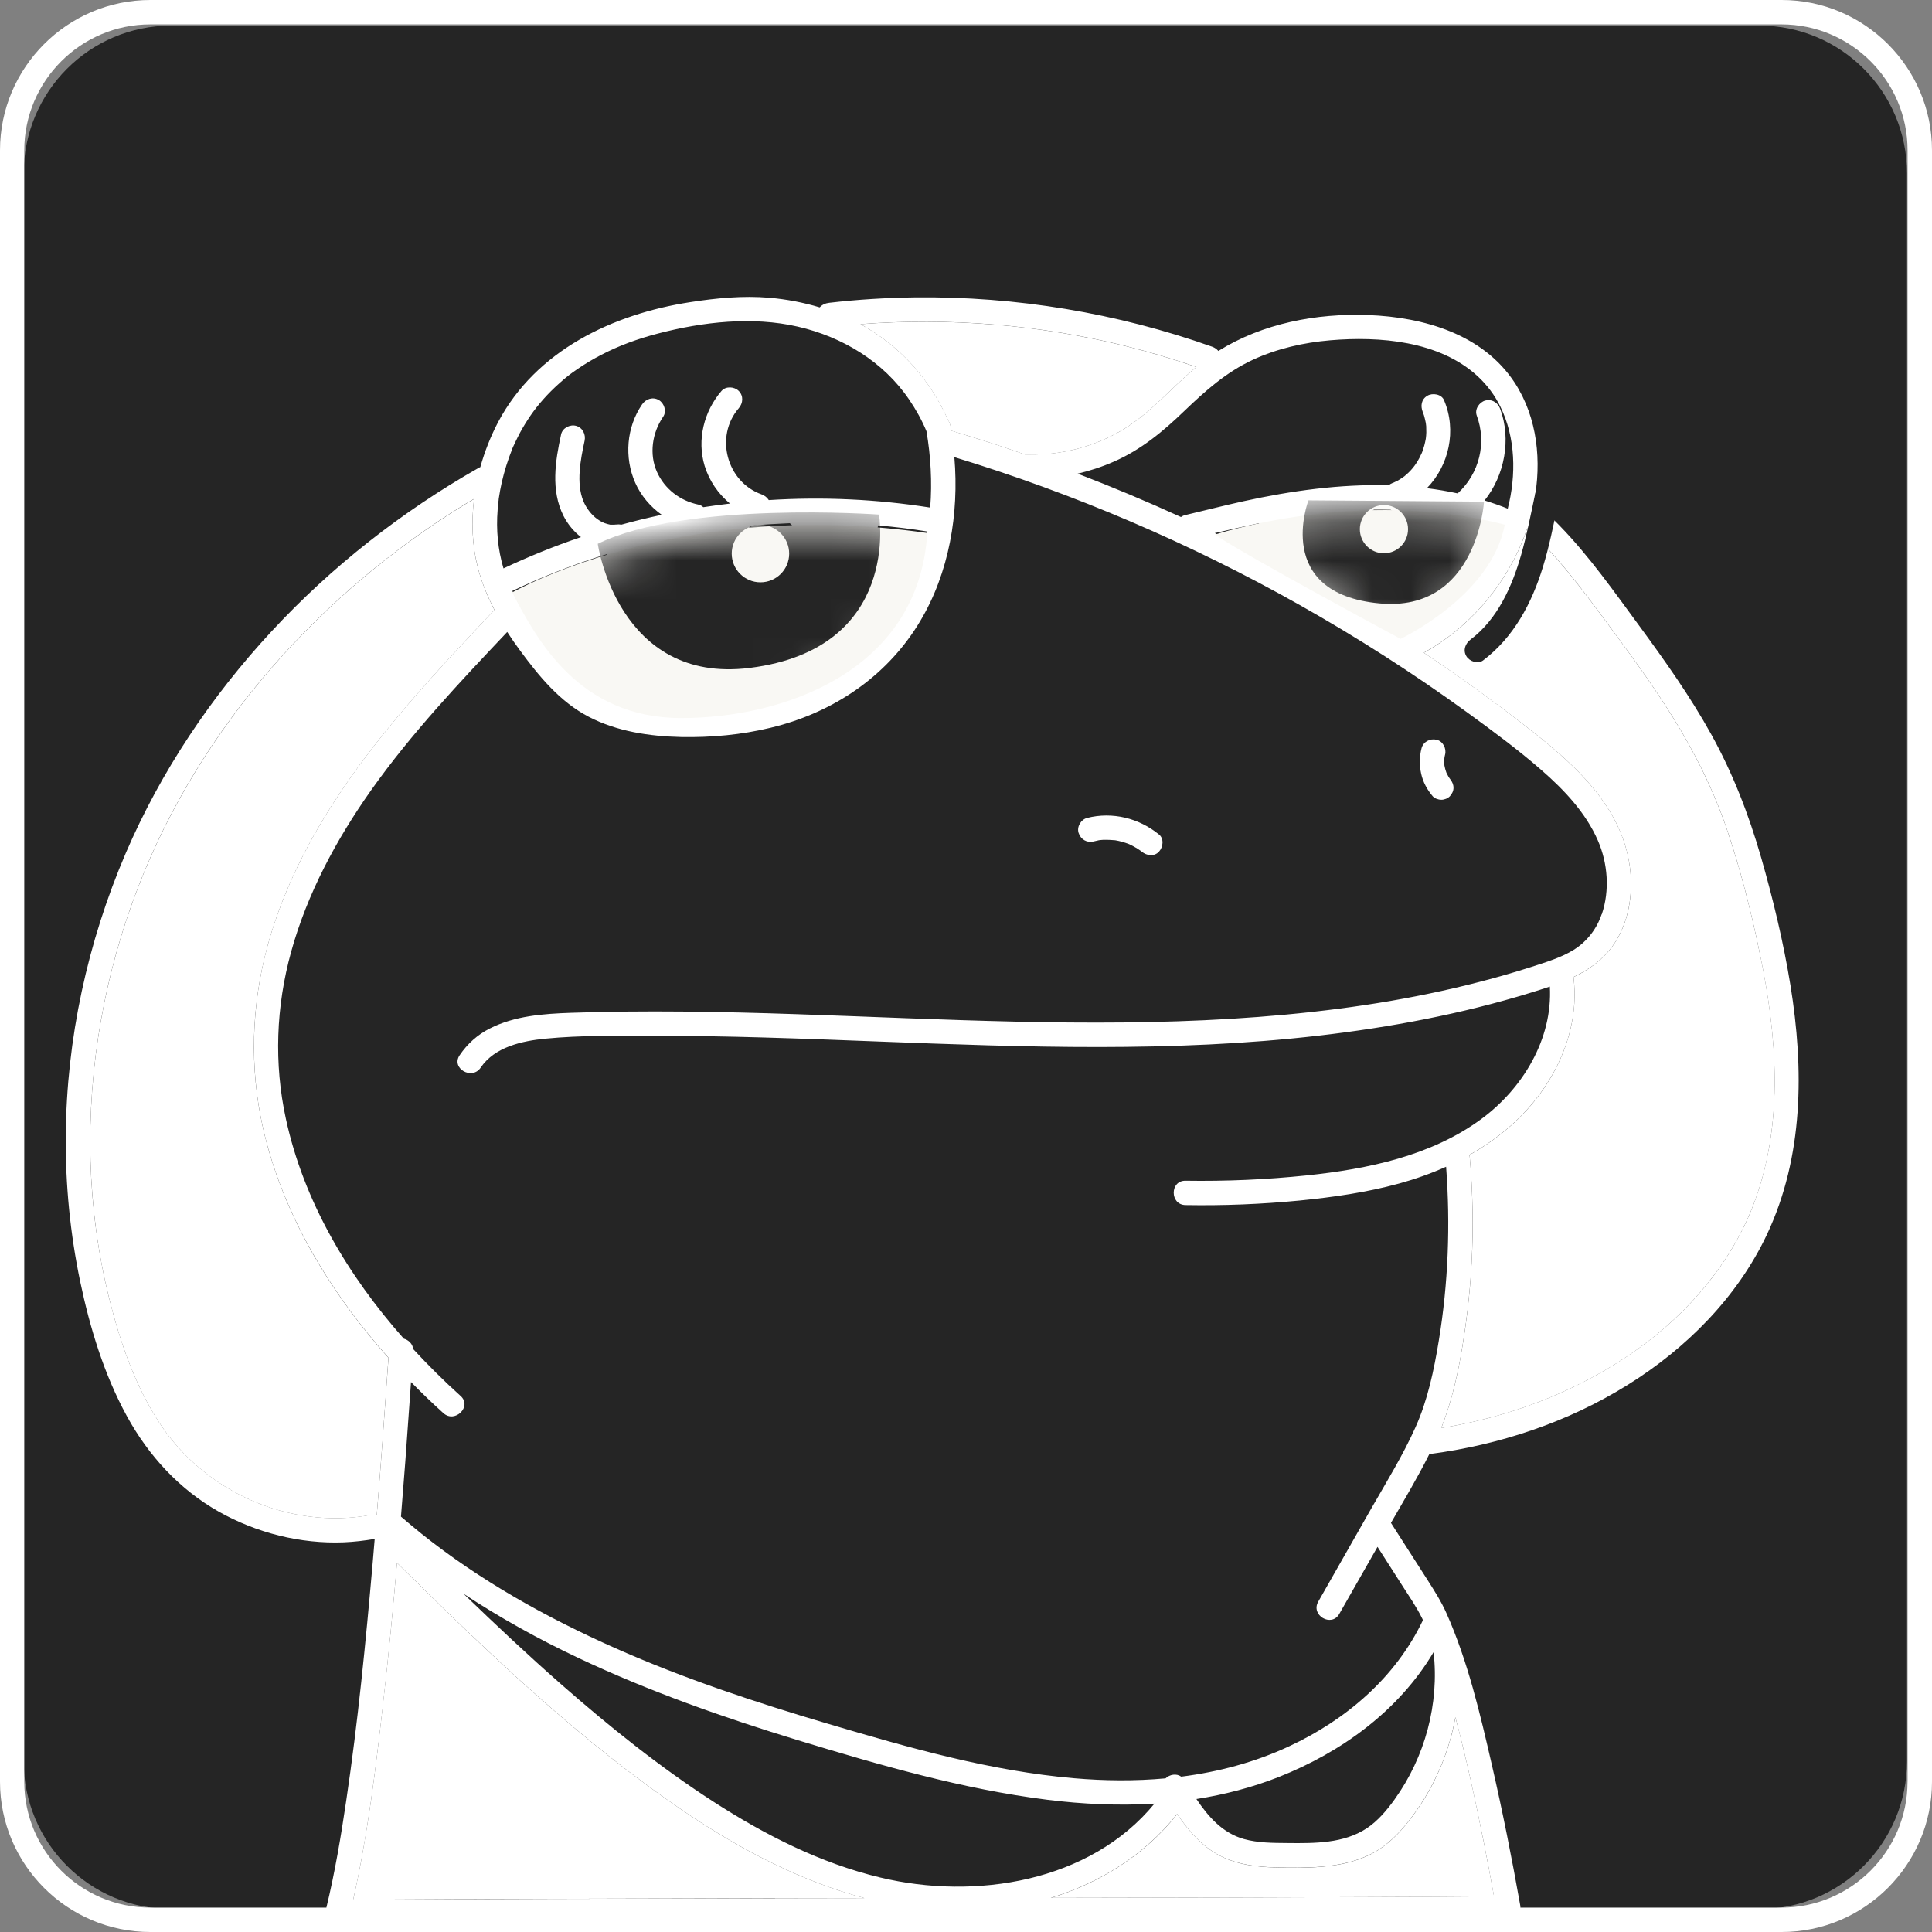 <svg width="50" height="50" viewBox="0 0 50 50" fill="none" xmlns="http://www.w3.org/2000/svg">
<rect x="0" y="0" width="50" height="50" fill="#808080" stroke="none"/>
<path d="M45.541 0.663H4.425C2.32 0.663 0.613 2.376 0.613 4.489V45.58C0.613 47.693 2.32 49.405 4.425 49.405H45.541C47.647 49.405 49.353 47.693 49.353 45.58V4.489C49.353 2.376 47.647 0.663 45.541 0.663Z" fill="#252525"/>
<path d="M15.81 13.579C15.81 13.579 15.807 13.579 15.806 13.579C15.802 13.579 15.806 13.579 15.822 13.579C15.845 13.579 15.869 13.579 15.892 13.579C15.902 13.579 15.957 13.572 15.942 13.575C15.989 13.569 16.034 13.569 16.077 13.579C16.424 13.483 16.774 13.398 17.126 13.323C16.829 13.112 16.586 12.825 16.439 12.493C16.151 11.839 16.212 11.058 16.617 10.466C16.714 10.325 16.894 10.262 17.051 10.354C17.189 10.434 17.261 10.645 17.162 10.786C16.879 11.199 16.796 11.751 17.001 12.211C17.201 12.659 17.606 12.963 18.079 13.06C18.127 13.07 18.167 13.094 18.201 13.126C18.431 13.091 18.661 13.059 18.892 13.032C18.587 12.779 18.356 12.445 18.236 12.057C18.031 11.381 18.219 10.645 18.672 10.118C18.784 9.988 19.006 10.004 19.119 10.118C19.246 10.245 19.231 10.436 19.119 10.565C18.487 11.299 18.811 12.475 19.709 12.794C19.789 12.823 19.854 12.875 19.896 12.942C21.289 12.853 22.692 12.918 24.074 13.136C24.126 12.475 24.087 11.806 23.977 11.16C23.858 10.873 23.704 10.598 23.529 10.341C22.859 9.355 21.799 8.718 20.649 8.454C19.471 8.184 18.196 8.328 17.032 8.631C16.506 8.768 16.024 8.942 15.556 9.186C15.341 9.297 15.134 9.421 14.935 9.558C14.745 9.688 14.654 9.76 14.476 9.919C14.172 10.19 13.924 10.473 13.73 10.754C13.632 10.898 13.54 11.046 13.457 11.2C13.415 11.279 13.377 11.358 13.339 11.436C13.32 11.475 13.302 11.515 13.284 11.553L13.26 11.607C13.26 11.607 13.26 11.607 13.26 11.61C13.26 11.614 13.257 11.614 13.257 11.618C13.144 11.901 13.052 12.192 12.984 12.49C12.954 12.626 12.929 12.759 12.909 12.896C12.909 12.91 12.905 12.918 12.905 12.925C12.905 12.928 12.905 12.933 12.905 12.938L12.894 13.025C12.889 13.08 12.882 13.136 12.879 13.193C12.837 13.713 12.885 14.22 13.03 14.71C13.682 14.403 14.352 14.131 15.036 13.9C14.849 13.755 14.692 13.566 14.582 13.348C14.251 12.687 14.37 11.933 14.521 11.242C14.557 11.075 14.752 10.978 14.909 11.021C15.079 11.068 15.165 11.244 15.129 11.409C15.022 11.905 14.909 12.498 15.095 12.963C15.172 13.151 15.309 13.326 15.456 13.432C15.552 13.5 15.614 13.532 15.716 13.56C15.739 13.567 15.761 13.572 15.786 13.577C15.794 13.577 15.799 13.581 15.807 13.581C15.807 13.581 15.81 13.581 15.812 13.581L15.81 13.579ZM36.243 13.427C36.243 13.427 36.239 13.42 36.236 13.413C36.236 13.413 36.233 13.41 36.233 13.408C36.236 13.415 36.239 13.422 36.243 13.427ZM36.82 10.66C36.76 10.508 36.781 10.335 36.94 10.242C37.073 10.163 37.305 10.198 37.371 10.356C37.706 11.143 37.498 12.05 36.928 12.634C37.195 12.667 37.46 12.712 37.725 12.769C38.288 12.252 38.48 11.461 38.218 10.754C38.158 10.591 38.285 10.408 38.438 10.366C38.593 10.322 38.735 10.404 38.805 10.538C38.813 10.553 38.82 10.57 38.826 10.586C39.115 11.369 38.94 12.301 38.42 12.952C38.621 13.014 38.821 13.084 39.02 13.164C39.243 12.298 39.225 11.324 38.83 10.526C38.685 10.23 38.486 9.961 38.231 9.727C37.24 8.822 35.701 8.698 34.426 8.807C33.743 8.865 33.053 9.021 32.429 9.309C31.736 9.63 31.196 10.113 30.649 10.637C30.103 11.164 29.529 11.64 28.829 11.946C28.526 12.08 28.209 12.184 27.889 12.258C28.791 12.604 29.684 12.978 30.563 13.38C30.593 13.358 30.628 13.341 30.669 13.331C31.176 13.211 31.681 13.082 32.189 12.97C33.414 12.701 34.681 12.525 35.936 12.559C35.968 12.534 36.005 12.513 36.043 12.498C36.056 12.492 36.063 12.49 36.066 12.49C36.069 12.49 36.073 12.487 36.08 12.483C36.106 12.47 36.133 12.458 36.16 12.445C36.203 12.421 36.245 12.396 36.286 12.368C36.306 12.354 36.328 12.339 36.348 12.324C36.353 12.318 36.366 12.308 36.374 12.301C36.416 12.266 36.455 12.229 36.493 12.191C36.523 12.157 36.553 12.125 36.58 12.09C36.588 12.082 36.611 12.05 36.613 12.047C36.628 12.027 36.641 12.007 36.655 11.985C36.71 11.903 36.756 11.814 36.796 11.724C36.801 11.71 36.815 11.675 36.815 11.675C36.823 11.652 36.831 11.629 36.838 11.605C36.855 11.553 36.87 11.5 36.881 11.446L36.896 11.374C36.896 11.364 36.9 11.352 36.901 11.344C36.908 11.294 36.911 11.244 36.913 11.192C36.913 11.138 36.913 11.083 36.91 11.03C36.906 11.006 36.905 10.981 36.901 10.956V10.951C36.901 10.951 36.898 10.943 36.898 10.938C36.886 10.884 36.876 10.832 36.861 10.78C36.855 10.757 36.848 10.732 36.838 10.71C36.838 10.707 36.823 10.67 36.82 10.658V10.66ZM36.143 13.283L36.139 13.28L36.136 13.276C36.121 13.263 36.116 13.259 36.118 13.263C36.096 13.249 36.075 13.239 36.051 13.229C36.026 13.218 36.006 13.203 35.986 13.186C35.844 13.181 35.703 13.177 35.563 13.179C35.554 13.186 35.546 13.193 35.536 13.197C35.526 13.203 35.483 13.234 35.461 13.244C35.461 13.244 35.458 13.248 35.456 13.249C35.448 13.258 35.441 13.266 35.433 13.273C35.426 13.286 35.419 13.296 35.413 13.308C35.404 13.321 35.396 13.336 35.389 13.351C35.389 13.355 35.386 13.355 35.386 13.36C35.386 13.367 35.383 13.373 35.38 13.38L35.368 13.418C35.364 13.43 35.355 13.504 35.348 13.517C35.348 13.53 35.348 13.545 35.344 13.557C35.344 13.587 35.344 13.619 35.344 13.649L35.348 13.703C35.353 13.726 35.356 13.749 35.363 13.773C35.37 13.801 35.376 13.828 35.386 13.855C35.386 13.863 35.389 13.867 35.389 13.87C35.389 13.873 35.393 13.873 35.393 13.877C35.406 13.905 35.425 13.932 35.441 13.959C35.45 13.967 35.455 13.974 35.463 13.982C35.468 13.987 35.474 13.994 35.481 13.999C35.493 14.004 35.505 14.012 35.514 14.017C35.514 14.017 35.514 14.017 35.514 14.021C35.535 14.025 35.554 14.032 35.575 14.037C35.578 14.037 35.588 14.04 35.598 14.04C35.606 14.04 35.613 14.04 35.616 14.04C35.633 14.04 35.65 14.04 35.666 14.04C35.694 14.04 35.724 14.04 35.751 14.037C35.756 14.037 35.764 14.034 35.771 14.034C35.775 14.034 35.778 14.034 35.779 14.034C35.779 14.034 35.781 14.034 35.783 14.034H35.786L35.789 14.03C35.821 14.024 35.853 14.017 35.885 14.007C35.898 14.004 35.911 13.999 35.925 13.994C35.931 13.99 35.943 13.985 35.95 13.984L35.988 13.965C36.016 13.95 36.044 13.934 36.071 13.915C36.078 13.912 36.098 13.895 36.103 13.892C36.124 13.873 36.143 13.853 36.163 13.833C36.171 13.825 36.178 13.816 36.186 13.808C36.201 13.781 36.218 13.759 36.23 13.733V13.729C36.23 13.729 36.23 13.729 36.23 13.726C36.23 13.726 36.233 13.723 36.233 13.719C36.233 13.719 36.233 13.719 36.23 13.723C36.233 13.716 36.234 13.711 36.236 13.706C36.245 13.683 36.249 13.658 36.256 13.632C36.256 13.632 36.256 13.629 36.256 13.627C36.256 13.619 36.256 13.614 36.256 13.611C36.256 13.586 36.256 13.559 36.256 13.534C36.256 13.527 36.253 13.514 36.253 13.504C36.248 13.482 36.243 13.46 36.236 13.438C36.233 13.432 36.223 13.41 36.221 13.4C36.213 13.382 36.205 13.367 36.194 13.35C36.19 13.341 36.184 13.333 36.178 13.326C36.164 13.313 36.151 13.298 36.138 13.284L36.143 13.283ZM50 3.891V46.109C50 48.255 48.253 50 46.108 50H3.892C1.745 50 0 48.255 0 46.109V3.891C0 1.745 1.747 0 3.892 0H46.108C48.255 0 50 1.745 50 3.891ZM49.368 46.109V3.891C49.368 2.093 47.905 0.631 46.106 0.631H3.89C2.092 0.631 0.628 2.093 0.628 3.891V46.109C0.628 47.907 2.092 49.369 3.89 49.369H8.447C8.667 48.458 8.824 47.531 8.96 46.604C9.264 44.56 9.465 42.503 9.645 40.446C9.664 40.24 9.679 40.032 9.697 39.827C9.432 39.872 9.165 39.904 8.895 39.915C7.775 39.959 6.64 39.671 5.665 39.123C4.645 38.547 3.845 37.676 3.285 36.652C2.692 35.57 2.325 34.36 2.073 33.156C1.817 31.925 1.692 30.662 1.702 29.404C1.72 26.885 2.265 24.384 3.258 22.071C4.167 19.96 5.467 18.023 7.027 16.34C8.58 14.665 10.402 13.236 12.387 12.109C12.402 12.1 12.415 12.095 12.43 12.09C12.544 11.682 12.7 11.289 12.89 10.926C13.874 9.068 15.859 8.128 17.862 7.82C18.541 7.714 19.229 7.648 19.914 7.706C20.357 7.745 20.792 7.828 21.214 7.955C21.274 7.888 21.361 7.847 21.456 7.837C22.196 7.751 22.939 7.706 23.681 7.696C26.293 7.666 28.911 8.101 31.373 8.974C31.436 8.997 31.489 9.034 31.531 9.083C32.679 8.367 34.068 8.104 35.414 8.154C36.845 8.208 38.385 8.649 39.205 9.912C39.793 10.819 39.903 11.948 39.698 13C39.723 13.014 39.746 13.029 39.768 13.047C39.975 13.221 40.171 13.407 40.36 13.601C41.13 14.393 41.771 15.308 42.425 16.197C43.086 17.098 43.736 18.013 44.28 18.993C44.843 20.004 45.258 21.081 45.578 22.192C45.89 23.279 46.155 24.384 46.337 25.5C46.687 27.666 46.68 29.931 45.727 31.952C44.958 33.579 43.64 34.899 42.123 35.842C40.57 36.811 38.801 37.396 36.991 37.632C36.688 38.239 36.336 38.825 35.998 39.412C36.313 39.905 36.63 40.399 36.946 40.892C37.126 41.175 37.301 41.449 37.436 41.754C37.99 43 38.306 44.356 38.61 45.678C38.885 46.875 39.126 48.081 39.34 49.292C39.346 49.316 39.348 49.343 39.348 49.369H46.105C47.903 49.369 49.367 47.907 49.367 46.109H49.368ZM45.431 31.033C46.165 28.996 45.981 26.778 45.548 24.696C45.322 23.6 45.047 22.504 44.687 21.447C44.333 20.415 43.848 19.447 43.27 18.523C42.696 17.607 42.05 16.739 41.405 15.87C40.828 15.094 40.238 14.323 39.523 13.669C39.48 13.798 39.433 13.925 39.383 14.047C38.881 15.242 37.983 16.264 36.848 16.892C37.713 17.468 38.555 18.073 39.376 18.709C40.616 19.668 41.966 20.788 42.181 22.442C42.271 23.133 42.153 23.893 41.743 24.47C41.473 24.848 41.116 25.097 40.72 25.286C40.72 25.294 40.723 25.304 40.725 25.314C40.831 26.186 40.6 27.071 40.166 27.828C39.655 28.723 38.9 29.398 38.028 29.889C38.031 29.903 38.035 29.918 38.036 29.931C38.116 30.848 38.133 31.768 38.085 32.684C38.04 33.509 37.941 34.329 37.796 35.14C37.683 35.764 37.53 36.371 37.3 36.956C37.39 36.941 37.478 36.926 37.568 36.91C39.283 36.598 40.941 35.939 42.363 34.927C43.727 33.959 44.863 32.619 45.433 31.032L45.431 31.033ZM41.455 23.659C41.663 23.045 41.611 22.344 41.353 21.753C41.038 21.031 40.483 20.445 39.896 19.933C39.281 19.396 38.616 18.906 37.956 18.426C36.571 17.423 35.128 16.498 33.638 15.658C30.806 14.062 27.808 12.779 24.699 11.831C24.707 11.925 24.712 12.018 24.718 12.114C24.793 13.574 24.481 15.088 23.663 16.315C22.794 17.62 21.457 18.471 19.944 18.834C19.189 19.017 18.404 19.089 17.626 19.074C16.807 19.055 15.97 18.931 15.236 18.55C14.492 18.164 13.949 17.501 13.462 16.839C13.345 16.682 13.234 16.521 13.127 16.355C11.89 17.664 10.647 18.978 9.605 20.45C8.704 21.727 7.952 23.123 7.534 24.635C7.144 26.047 7.087 27.522 7.399 28.956C7.862 31.092 9.005 33.012 10.45 34.645C10.574 34.676 10.682 34.784 10.692 34.912C11.084 35.337 11.495 35.744 11.92 36.127C12.224 36.399 11.775 36.843 11.475 36.572C11.187 36.312 10.909 36.045 10.637 35.767C10.589 36.455 10.54 37.142 10.489 37.83C10.452 38.303 10.415 38.776 10.377 39.25C10.55 39.398 10.727 39.546 10.905 39.69C12.424 40.906 14.144 41.864 15.919 42.652C17.707 43.445 19.569 44.062 21.444 44.616C23.519 45.23 25.633 45.835 27.796 46.021C28.584 46.089 29.379 46.096 30.164 46.024C30.271 45.924 30.443 45.889 30.571 45.98C31.533 45.858 32.474 45.609 33.363 45.194C34.84 44.507 36.12 43.413 36.826 41.929C36.82 41.916 36.815 41.903 36.808 41.889C36.656 41.578 36.456 41.295 36.271 41.003C36.065 40.68 35.856 40.355 35.65 40.032C35.319 40.611 34.991 41.192 34.66 41.769C34.459 42.122 33.914 41.804 34.116 41.451C34.573 40.648 35.029 39.845 35.486 39.044C35.883 38.35 36.308 37.664 36.635 36.933C36.95 36.229 37.11 35.461 37.235 34.703C37.481 33.216 37.538 31.699 37.425 30.195C37.033 30.371 36.625 30.515 36.211 30.629C35.373 30.859 34.505 30.983 33.639 31.069C32.656 31.164 31.669 31.204 30.681 31.187C30.274 31.181 30.274 30.55 30.681 30.557C31.729 30.573 32.779 30.528 33.823 30.419C35.396 30.254 37.036 29.916 38.335 28.961C39.41 28.17 40.185 26.885 40.11 25.532C39.943 25.589 39.775 25.642 39.605 25.694C37.821 26.243 35.981 26.587 34.128 26.802C30.343 27.24 26.524 27.099 22.726 26.954C20.766 26.878 18.806 26.803 16.844 26.806C15.939 26.806 15.019 26.793 14.117 26.88C13.512 26.939 12.802 27.093 12.44 27.63C12.214 27.964 11.667 27.648 11.895 27.31C12.094 27.016 12.355 26.78 12.672 26.619C13.32 26.288 14.064 26.236 14.779 26.211C15.737 26.178 16.697 26.171 17.657 26.179C19.597 26.196 21.537 26.28 23.476 26.352C27.203 26.49 30.951 26.587 34.658 26.104C36.444 25.872 38.225 25.497 39.935 24.925C40.296 24.804 40.673 24.666 40.96 24.408C41.186 24.206 41.355 23.948 41.451 23.66L41.455 23.659ZM38.823 13.756C38.751 13.728 38.68 13.701 38.606 13.676C38.433 14.183 38.158 14.651 37.793 15.044C37.44 15.427 36.996 15.725 36.505 15.897C36.19 16.006 35.855 16.048 35.521 16.038C35.764 16.188 36.006 16.34 36.246 16.494C37.406 15.937 38.341 14.949 38.821 13.756H38.823ZM38.103 49.08L38.663 49.072C38.58 48.607 38.491 48.143 38.4 47.68C38.183 46.596 37.948 45.511 37.665 44.442C37.625 44.666 37.571 44.89 37.505 45.109C37.271 45.887 36.886 46.611 36.37 47.237C36.108 47.553 35.794 47.841 35.418 48.014C35.035 48.192 34.626 48.274 34.208 48.309C33.801 48.344 33.389 48.339 32.981 48.327C32.531 48.314 32.084 48.26 31.669 48.073C31.153 47.839 30.779 47.411 30.464 46.947C29.633 47.998 28.473 48.725 27.196 49.117C27.691 49.117 28.186 49.114 28.679 49.114C29.986 49.11 31.293 49.108 32.598 49.105C33.681 49.102 34.761 49.098 35.843 49.093C36.596 49.09 37.348 49.087 38.101 49.08H38.103ZM36.094 46.566C36.878 45.475 37.253 44.094 37.101 42.757C36.2 44.276 34.713 45.35 33.089 45.991C32.401 46.261 31.686 46.446 30.963 46.559C31.271 47.019 31.643 47.441 32.194 47.595C32.558 47.695 32.938 47.695 33.311 47.698C33.668 47.702 34.029 47.705 34.383 47.658C34.733 47.613 35.076 47.511 35.371 47.317C35.66 47.125 35.895 46.845 36.096 46.564L36.094 46.566ZM32.794 14.479C32.651 14.196 32.576 13.882 32.584 13.54C32.203 13.621 31.819 13.708 31.439 13.796C31.894 14.015 32.346 14.243 32.793 14.479H32.794ZM29.031 11.137C29.768 10.702 30.311 10.036 30.963 9.496C30.359 9.29 29.748 9.108 29.128 8.954C26.888 8.4 24.567 8.215 22.269 8.389C23.287 8.944 24.073 9.815 24.544 10.887C24.567 10.918 24.582 10.951 24.589 10.99C24.602 11.02 24.606 11.053 24.604 11.085C24.608 11.105 24.611 11.125 24.614 11.143C24.962 11.249 25.309 11.356 25.656 11.466C25.953 11.563 26.246 11.664 26.541 11.766C26.559 11.762 26.574 11.762 26.594 11.762C27.449 11.784 28.294 11.57 29.033 11.137H29.031ZM29.879 46.678C28.956 46.735 28.023 46.693 27.104 46.578C24.911 46.303 22.769 45.681 20.657 45.039C18.719 44.448 16.802 43.773 14.969 42.908C13.941 42.423 12.944 41.871 11.995 41.245C12.819 42.041 13.652 42.824 14.512 43.58C15.764 44.678 17.067 45.726 18.467 46.63C19.799 47.489 21.232 48.219 22.781 48.59C25.234 49.18 28.209 48.712 29.878 46.678H29.879ZM23.587 15.145C23.782 14.7 23.918 14.233 24.001 13.755C23.578 13.686 23.152 13.634 22.724 13.597C22.576 14.464 22.377 15.315 21.797 16.004C20.916 17.055 19.359 17.548 18.049 17.096C16.837 16.677 15.927 15.591 15.707 14.34C14.87 14.598 14.052 14.917 13.259 15.293C13.584 15.974 14.036 16.61 14.536 17.17C14.782 17.448 15.054 17.704 15.372 17.898C15.7 18.097 16.061 18.224 16.432 18.309C17.146 18.47 17.902 18.471 18.629 18.41C19.336 18.351 20.037 18.197 20.699 17.94C21.997 17.429 23.027 16.421 23.589 15.148L23.587 15.145ZM20.059 49.127C20.831 49.127 21.599 49.123 22.371 49.123C20.756 48.694 19.217 47.892 17.829 46.964C15.06 45.107 12.642 42.784 10.275 40.447C10.17 41.657 10.055 42.864 9.917 44.072C9.724 45.775 9.517 47.494 9.14 49.17C9.455 49.162 9.772 49.164 10.089 49.162C10.922 49.155 11.757 49.152 12.592 49.149C13.737 49.145 14.886 49.14 16.03 49.139C17.372 49.135 18.717 49.133 20.059 49.13V49.127ZM20.691 14.117C20.691 14.079 20.687 14.039 20.686 14C20.682 13.985 20.679 13.969 20.676 13.952C20.667 13.915 20.657 13.88 20.647 13.845C20.642 13.832 20.637 13.818 20.632 13.806V13.803C20.612 13.766 20.594 13.728 20.572 13.693C20.564 13.679 20.557 13.669 20.549 13.658C20.546 13.654 20.537 13.642 20.531 13.634C20.522 13.626 20.514 13.616 20.512 13.612C20.504 13.601 20.494 13.591 20.484 13.581C20.471 13.567 20.454 13.554 20.441 13.54C20.101 13.554 19.759 13.574 19.421 13.606C19.417 13.611 19.414 13.616 19.411 13.621C19.404 13.629 19.401 13.632 19.397 13.636L19.392 13.646C19.382 13.662 19.371 13.678 19.361 13.693C19.342 13.726 19.324 13.758 19.307 13.793C19.307 13.796 19.304 13.8 19.304 13.801C19.304 13.803 19.304 13.805 19.304 13.808C19.299 13.826 19.291 13.843 19.286 13.862C19.272 13.902 19.264 13.944 19.256 13.985C19.256 13.992 19.252 13.995 19.252 13.999L19.249 14.04C19.246 14.082 19.246 14.126 19.249 14.166C19.249 14.186 19.252 14.206 19.252 14.228C19.261 14.266 19.269 14.306 19.281 14.345C19.284 14.36 19.302 14.409 19.304 14.417C19.317 14.445 19.331 14.475 19.347 14.502C19.364 14.531 19.382 14.556 19.399 14.582C19.399 14.582 19.4 14.582 19.402 14.582C19.411 14.592 19.421 14.604 19.429 14.614C19.457 14.644 19.487 14.673 19.519 14.7C19.522 14.703 19.536 14.713 19.544 14.72C19.547 14.723 19.552 14.726 19.552 14.726C19.611 14.765 19.669 14.798 19.731 14.828C19.731 14.828 19.739 14.832 19.744 14.833C19.762 14.838 19.779 14.845 19.797 14.852C19.827 14.86 19.859 14.868 19.891 14.875C19.906 14.879 19.922 14.882 19.939 14.884H19.942C19.974 14.884 20.007 14.887 20.039 14.887C20.062 14.887 20.084 14.887 20.109 14.884C20.112 14.884 20.129 14.88 20.141 14.879C20.149 14.879 20.156 14.875 20.157 14.875C20.177 14.87 20.199 14.865 20.219 14.858C20.237 14.854 20.254 14.848 20.272 14.84C20.277 14.837 20.282 14.833 20.292 14.827C20.306 14.818 20.321 14.81 20.332 14.8H20.336L20.346 14.79C20.382 14.757 20.416 14.721 20.449 14.684L20.479 14.646C20.479 14.646 20.484 14.641 20.486 14.638C20.486 14.638 20.486 14.634 20.489 14.634C20.536 14.571 20.579 14.504 20.616 14.432C20.646 14.373 20.661 14.342 20.682 14.248C20.686 14.235 20.687 14.22 20.691 14.208C20.691 14.208 20.691 14.207 20.691 14.204C20.694 14.174 20.696 14.143 20.696 14.113L20.691 14.117ZM17.632 14.28C17.632 14.261 17.632 14.243 17.629 14.226L17.561 14.245C17.584 14.256 17.607 14.268 17.631 14.28H17.632ZM12.757 15.827C12.77 15.812 12.785 15.8 12.8 15.789C12.614 15.432 12.46 15.059 12.362 14.669C12.217 14.102 12.195 13.502 12.269 12.91C12.185 12.96 12.1 13.007 12.017 13.059C10.145 14.211 8.449 15.645 7.009 17.304C5.567 18.967 4.383 20.872 3.587 22.926C2.71 25.184 2.275 27.611 2.342 30.035C2.375 31.229 2.532 32.417 2.82 33.578C3.102 34.715 3.487 35.847 4.133 36.833C5.3 38.607 7.482 39.589 9.585 39.208C9.64 39.198 9.697 39.2 9.75 39.213C9.862 37.856 9.959 36.498 10.054 35.138C9.377 34.38 8.765 33.566 8.244 32.694C7.49 31.433 6.922 30.038 6.69 28.583C6.444 27.021 6.59 25.438 7.087 23.938C8.147 20.735 10.485 18.227 12.755 15.827H12.757Z" fill="white"/>
<path d="M45.55 24.696C45.983 26.778 46.165 28.996 45.433 31.033C44.863 32.619 43.727 33.959 42.363 34.929C40.941 35.941 39.283 36.6 37.568 36.911C37.478 36.928 37.39 36.943 37.3 36.958C37.53 36.371 37.683 35.764 37.796 35.142C37.943 34.33 38.04 33.511 38.085 32.686C38.135 31.769 38.116 30.849 38.036 29.933C38.036 29.919 38.031 29.904 38.028 29.891C38.9 29.399 39.656 28.725 40.166 27.83C40.6 27.073 40.83 26.188 40.725 25.316C40.725 25.306 40.721 25.298 40.72 25.288C41.116 25.099 41.473 24.848 41.743 24.471C42.155 23.893 42.271 23.135 42.181 22.444C41.966 20.79 40.616 19.668 39.376 18.711C38.555 18.077 37.711 17.47 36.848 16.894C37.983 16.265 38.881 15.243 39.383 14.049C39.433 13.927 39.48 13.8 39.523 13.671C40.236 14.325 40.828 15.096 41.405 15.872C42.05 16.739 42.695 17.608 43.27 18.525C43.848 19.448 44.333 20.417 44.687 21.449C45.048 22.508 45.322 23.603 45.548 24.697L45.55 24.696Z" fill="white"/>
<path d="M38.663 49.073L38.103 49.082C37.349 49.09 36.598 49.093 35.844 49.095C34.763 49.1 33.681 49.103 32.599 49.107C31.293 49.11 29.986 49.114 28.681 49.115C28.186 49.115 27.691 49.115 27.198 49.118C28.473 48.727 29.634 48.001 30.466 46.949C30.781 47.412 31.154 47.841 31.671 48.075C32.084 48.262 32.531 48.316 32.983 48.329C33.391 48.342 33.803 48.347 34.209 48.311C34.628 48.276 35.036 48.195 35.419 48.016C35.796 47.841 36.109 47.555 36.371 47.238C36.888 46.614 37.273 45.889 37.506 45.111C37.573 44.892 37.626 44.667 37.666 44.443C37.95 45.514 38.185 46.598 38.401 47.682C38.493 48.145 38.581 48.608 38.665 49.073H38.663Z" fill="white"/>
<path d="M37.616 20.381C37.62 20.467 37.578 20.544 37.523 20.606C37.47 20.664 37.378 20.698 37.301 20.698C37.225 20.698 37.128 20.664 37.078 20.606C36.935 20.437 36.828 20.243 36.78 20.025C36.731 19.806 36.733 19.58 36.79 19.364C36.835 19.194 37.013 19.105 37.178 19.144C37.345 19.182 37.44 19.373 37.398 19.532C37.39 19.56 37.386 19.589 37.381 19.617C37.375 19.681 37.375 19.744 37.381 19.809C37.393 19.875 37.41 19.936 37.433 19.998C37.463 20.062 37.498 20.124 37.543 20.182C37.586 20.241 37.613 20.303 37.618 20.38L37.616 20.381Z" fill="white"/>
<path d="M36.234 13.72C36.234 13.72 36.231 13.725 36.231 13.726V13.723C36.231 13.723 36.234 13.723 36.234 13.72Z" fill="white"/>
<path d="M36.139 13.278L36.143 13.281C36.129 13.281 36.118 13.268 36.118 13.263C36.121 13.266 36.131 13.273 36.139 13.278Z" fill="white"/>
<path d="M30.963 9.497C30.311 10.038 29.768 10.704 29.031 11.138C28.293 11.573 27.448 11.786 26.593 11.764C26.574 11.764 26.558 11.764 26.539 11.767C26.246 11.665 25.951 11.565 25.654 11.468C25.309 11.357 24.961 11.249 24.612 11.145C24.609 11.127 24.606 11.107 24.602 11.086C24.602 11.055 24.599 11.023 24.587 10.991C24.581 10.953 24.564 10.919 24.542 10.889C24.071 9.819 23.286 8.945 22.267 8.39C24.566 8.216 26.887 8.402 29.126 8.956C29.746 9.108 30.358 9.292 30.961 9.497H30.963Z" fill="white"/>
<path d="M29.994 21.595C30.131 21.707 30.101 21.926 29.994 22.041C29.872 22.175 29.676 22.147 29.549 22.041C29.543 22.036 29.539 22.033 29.536 22.031C29.529 22.026 29.523 22.021 29.516 22.016C29.489 21.996 29.461 21.978 29.434 21.961C29.379 21.928 29.321 21.894 29.261 21.866C29.247 21.859 29.236 21.852 29.223 21.847C29.192 21.836 29.163 21.824 29.131 21.814C29.073 21.794 29.014 21.777 28.953 21.764C28.924 21.757 28.898 21.752 28.867 21.747C28.859 21.747 28.849 21.744 28.839 21.744C28.836 21.744 28.834 21.744 28.829 21.744C28.764 21.739 28.699 21.734 28.633 21.734C28.578 21.734 28.516 21.734 28.461 21.742C28.461 21.742 28.462 21.742 28.464 21.742C28.464 21.742 28.461 21.742 28.457 21.742C28.453 21.742 28.448 21.742 28.442 21.745C28.426 21.749 28.406 21.754 28.399 21.755C28.366 21.762 28.334 21.769 28.302 21.777C28.131 21.821 27.968 21.724 27.914 21.556C27.863 21.397 27.974 21.21 28.134 21.168C28.789 21.003 29.473 21.172 29.992 21.595H29.994Z" fill="white"/>
<path d="M28.458 21.743C28.458 21.743 28.448 21.743 28.443 21.747C28.448 21.747 28.453 21.747 28.458 21.743Z" fill="white"/>
<path d="M22.369 49.125C21.597 49.125 20.829 49.128 20.057 49.128C18.716 49.132 17.371 49.133 16.029 49.137C14.884 49.14 13.736 49.143 12.591 49.147C11.755 49.15 10.92 49.155 10.087 49.16C9.772 49.163 9.455 49.16 9.139 49.168C9.515 47.492 9.724 45.775 9.915 44.07C10.054 42.864 10.169 41.656 10.274 40.445C12.639 42.782 15.059 45.107 17.827 46.962C19.216 47.892 20.754 48.692 22.369 49.121V49.125Z" fill="white"/>
<path d="M12.799 15.792C12.785 15.803 12.77 15.815 12.755 15.83C10.484 18.232 8.147 20.738 7.087 23.941C6.59 25.442 6.442 27.024 6.69 28.586C6.922 30.043 7.49 31.436 8.243 32.698C8.765 33.569 9.377 34.385 10.053 35.141C9.959 36.5 9.862 37.86 9.75 39.216C9.697 39.203 9.64 39.201 9.585 39.211C7.482 39.591 5.298 38.609 4.133 36.836C3.487 35.852 3.102 34.718 2.82 33.581C2.532 32.422 2.377 31.232 2.342 30.038C2.275 27.614 2.71 25.187 3.587 22.929C4.383 20.877 5.568 18.97 7.008 17.307C8.45 15.646 10.145 14.213 12.017 13.062C12.099 13.01 12.185 12.963 12.269 12.913C12.195 13.505 12.217 14.106 12.362 14.673C12.46 15.062 12.614 15.435 12.8 15.792H12.799Z" fill="white"/>
<path d="M13.256 15.332C13.256 15.332 17.552 12.864 23.998 13.794C23.778 17.356 20.299 18.583 17.631 18.583C14.961 18.583 13.879 16.521 13.256 15.332Z" fill="#F9F8F4"/>
<mask id="mask0_8375_32457" style="mask-type:luminance" maskUnits="userSpaceOnUse" x="13" y="13" width="11" height="6">
<path d="M13.256 15.332C13.256 15.332 17.552 12.864 23.998 13.794C23.778 17.356 20.299 18.583 17.631 18.583C14.961 18.583 13.879 16.521 13.256 15.332Z" fill="white"/>
</mask>
<g mask="url(#mask0_8375_32457)">
<path d="M15.47 14.073C15.47 14.073 15.989 17.715 19.406 17.285C23.337 16.79 22.749 13.317 22.749 13.317C22.749 13.317 17.741 12.956 15.47 14.073Z" fill="#252525"/>
<path d="M19.68 15.07C20.091 15.07 20.424 14.738 20.424 14.328C20.424 13.918 20.091 13.585 19.68 13.585C19.27 13.585 18.937 13.918 18.937 14.328C18.937 14.738 19.27 15.07 19.68 15.07Z" fill="#F9F8F4"/>
</g>
<path d="M31.441 13.835C31.441 13.835 35.17 12.597 38.943 13.579C38.593 15.432 36.246 16.533 36.246 16.533C36.246 16.533 32.315 14.424 31.439 13.835H31.441Z" fill="#F9F8F4"/>
<mask id="mask1_8375_32457" style="mask-type:luminance" maskUnits="userSpaceOnUse" x="31" y="13" width="8" height="4">
<path d="M31.441 13.835C31.441 13.835 35.17 12.597 38.943 13.579C38.593 15.432 36.246 16.533 36.246 16.533C36.246 16.533 32.315 14.424 31.439 13.835H31.441Z" fill="white"/>
</mask>
<g mask="url(#mask1_8375_32457)">
<path d="M33.863 12.948C33.863 12.948 32.934 15.359 35.705 15.616C38.233 15.852 38.406 12.983 38.406 12.983L33.863 12.948Z" fill="#252525"/>
<path d="M35.816 14.318C36.16 14.318 36.44 14.039 36.44 13.694C36.44 13.35 36.16 13.07 35.816 13.07C35.472 13.07 35.193 13.35 35.193 13.694C35.193 14.039 35.472 14.318 35.816 14.318Z" fill="#F9F8F4"/>
</g>
<path d="M38.38 17.093C39.176 16.493 39.643 15.611 39.931 14.671C40.258 13.609 40.361 12.492 40.743 11.445C40.801 11.284 40.678 11.098 40.523 11.057C40.348 11.008 40.193 11.117 40.135 11.277C39.77 12.278 39.658 13.341 39.366 14.362C39.133 15.176 38.756 16.024 38.061 16.548C37.926 16.65 37.855 16.821 37.948 16.98C38.026 17.113 38.243 17.195 38.38 17.093Z" fill="#252525"/>
</svg>
